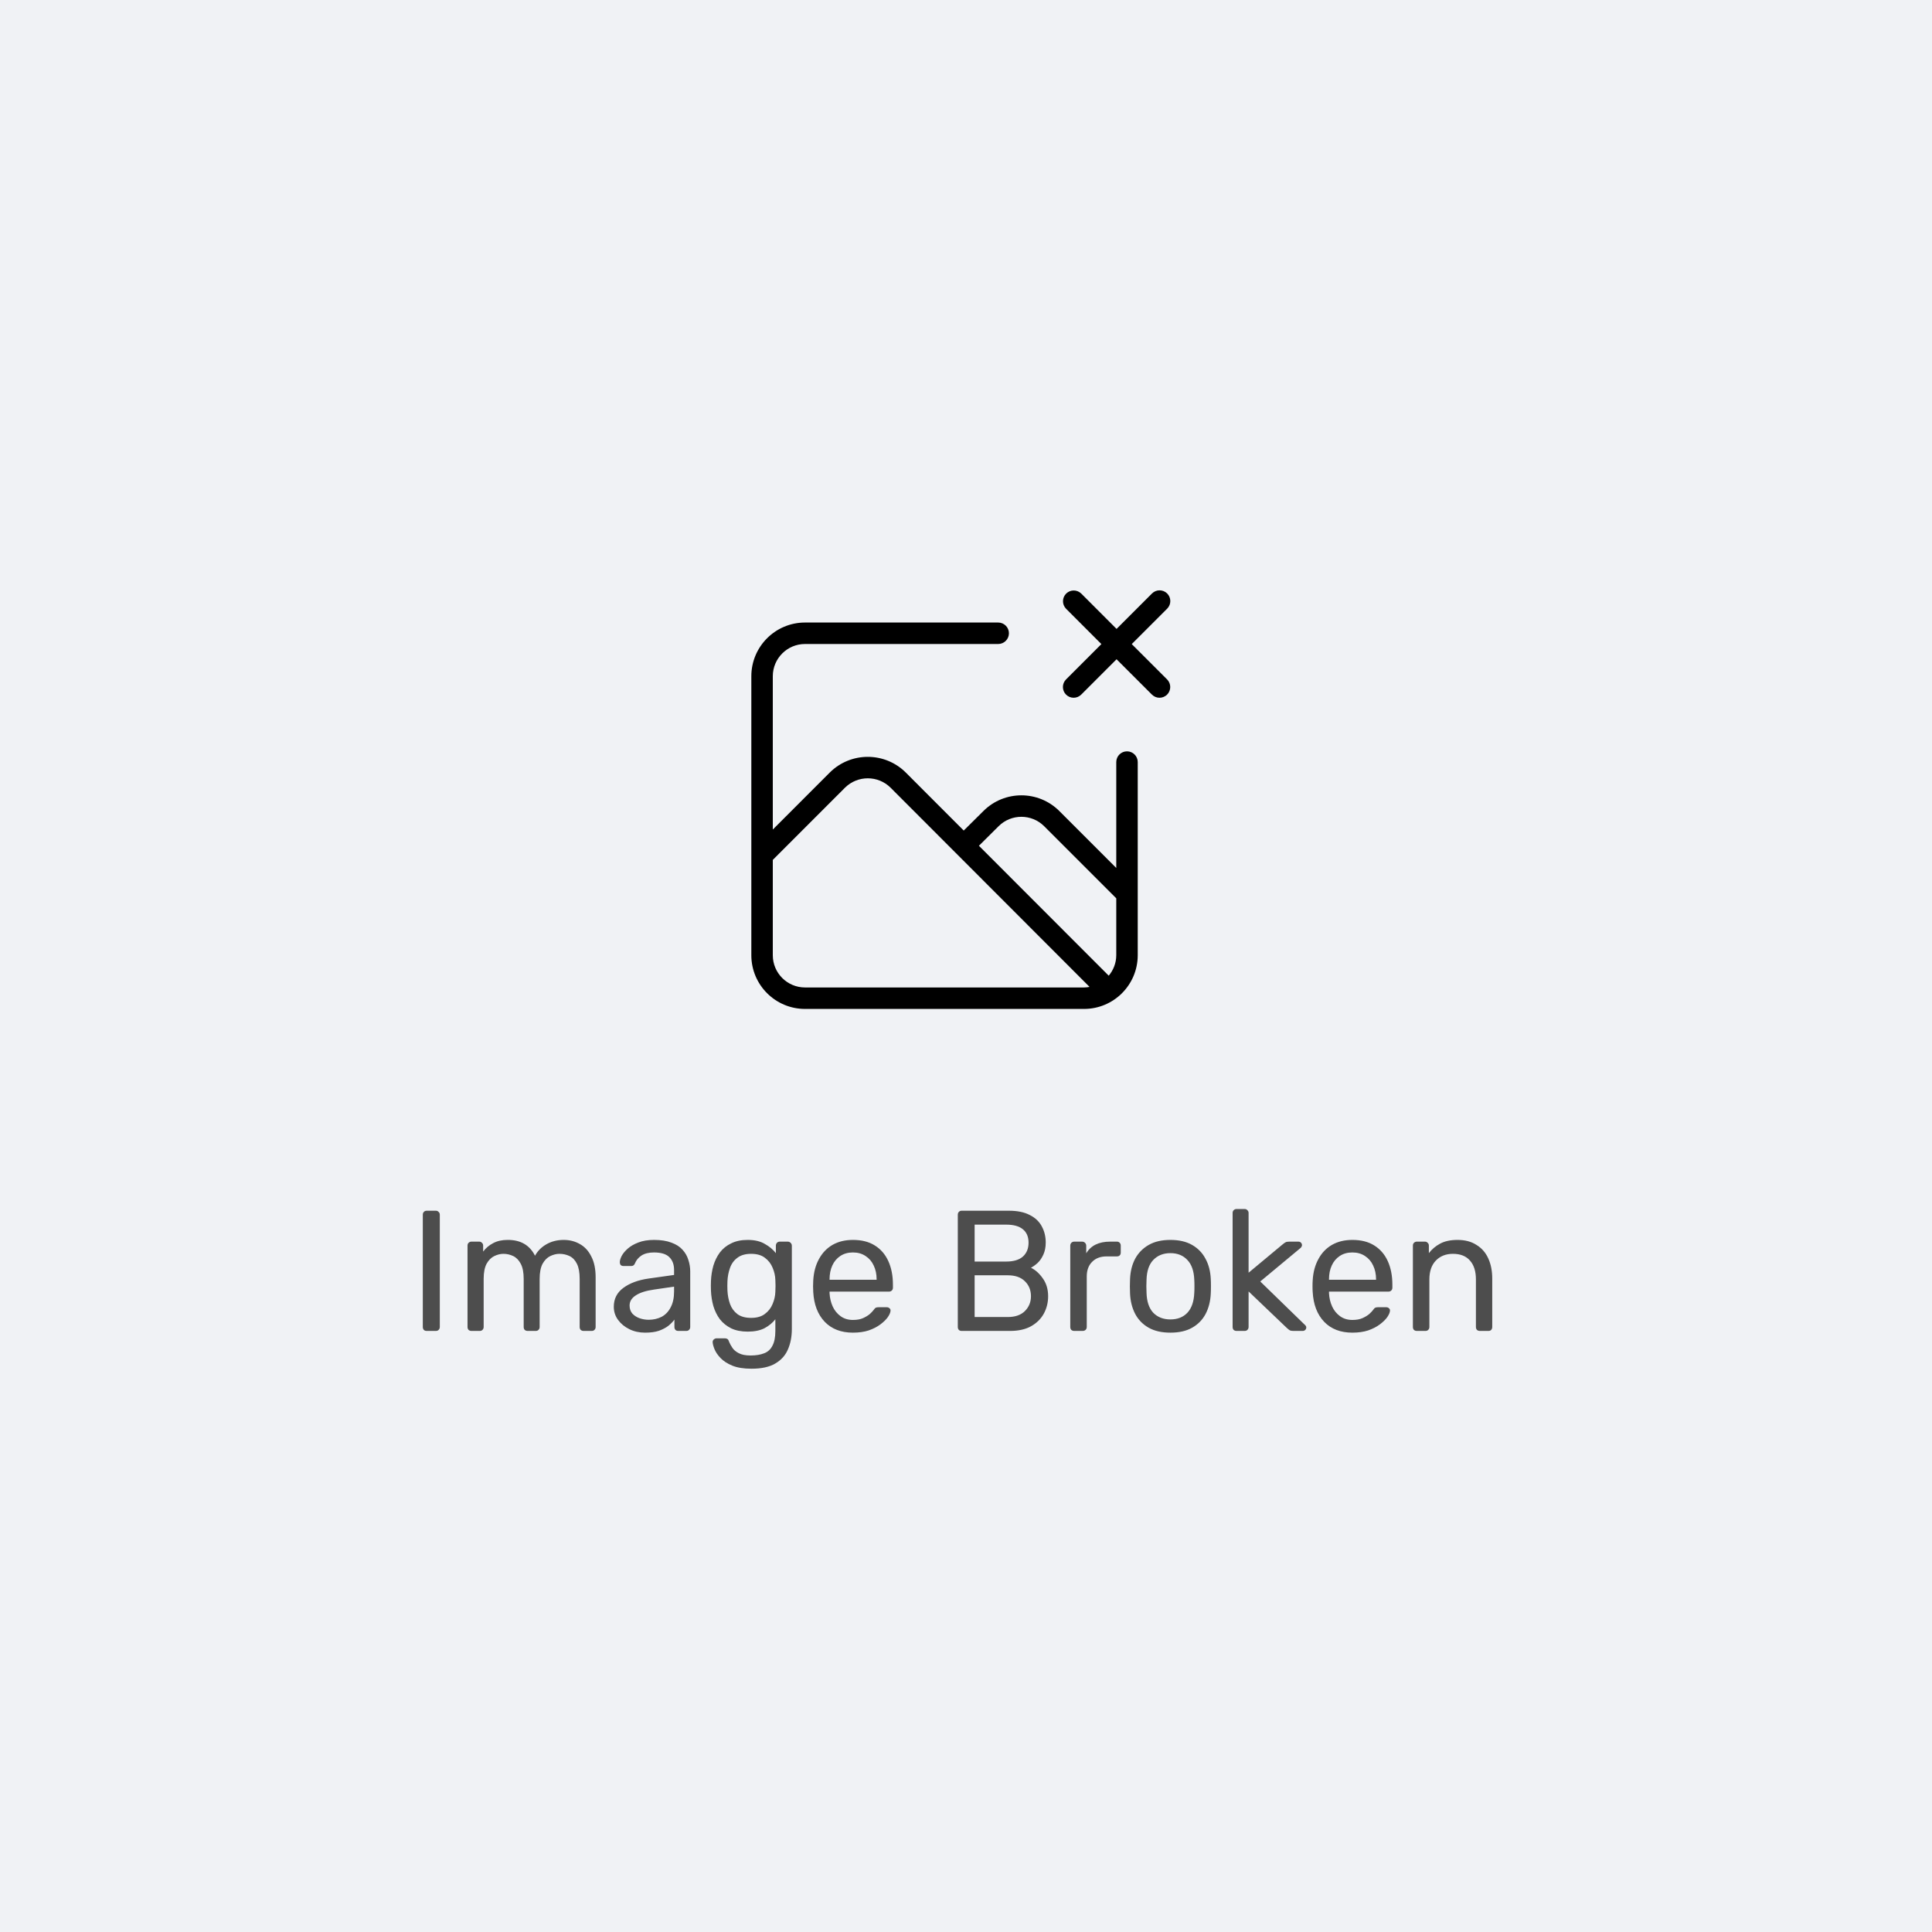 <svg viewBox="0 0 90 90" fill="none" xmlns="http://www.w3.org/2000/svg">
<rect x="-0" width="90" height="90" fill="#F0F2F5"/>
<path d="M52.5 35C52.224 35 52 35.224 52 35.5V40.433L49.347 37.78C48.373 36.809 46.797 36.806 45.819 37.773L44.894 38.69L42.191 35.984C41.212 35.014 39.634 35.015 38.656 35.986L36 38.643V31.5C36.001 30.672 36.672 30.001 37.5 30H46.5C46.776 30 47 29.776 47 29.5C47 29.224 46.776 29 46.5 29H37.5C36.12 29.001 35.001 30.12 35 31.5V44.5C35.001 45.88 36.12 46.999 37.5 47H50.5C51.88 46.999 52.998 45.88 53 44.5V35.5C53 35.224 52.776 35 52.5 35ZM50.5 46H37.5C36.672 45.999 36.001 45.328 36 44.5V40.057L39.363 36.693C39.951 36.112 40.897 36.111 41.485 36.692L50.756 45.974C50.673 45.989 50.588 46 50.5 46ZM52 44.5C51.999 44.864 51.864 45.193 51.649 45.452L45.602 39.399L46.524 38.483C47.111 37.904 48.056 37.906 48.64 38.487L52 41.847V44.5ZM52.721 30.004L54.368 28.357C54.37 28.355 54.373 28.353 54.375 28.35C54.568 28.153 54.565 27.837 54.368 27.643C54.171 27.45 53.854 27.453 53.661 27.65L52.014 29.297L50.368 27.65C50.173 27.46 49.862 27.46 49.668 27.65C49.471 27.844 49.468 28.16 49.661 28.357L51.307 30.004L49.661 31.65C49.567 31.744 49.514 31.871 49.514 32.004C49.514 32.28 49.738 32.504 50.014 32.504C50.147 32.504 50.274 32.451 50.368 32.357L52.014 30.711L53.661 32.357C53.755 32.451 53.882 32.504 54.014 32.504V32.504C54.147 32.504 54.274 32.451 54.368 32.358C54.563 32.162 54.563 31.846 54.368 31.65L52.721 30.004Z" fill="black"/>
<path d="M19.88 62C19.821 62 19.776 61.984 19.744 61.952C19.712 61.915 19.696 61.869 19.696 61.816V56.584C19.696 56.531 19.712 56.488 19.744 56.456C19.776 56.419 19.821 56.4 19.88 56.4H20.304C20.357 56.4 20.4 56.419 20.432 56.456C20.469 56.488 20.488 56.531 20.488 56.584V61.816C20.488 61.869 20.469 61.915 20.432 61.952C20.4 61.984 20.357 62 20.304 62H19.88ZM21.963 62C21.91 62 21.865 61.984 21.827 61.952C21.795 61.915 21.779 61.869 21.779 61.816V58.024C21.779 57.971 21.795 57.928 21.827 57.896C21.865 57.859 21.91 57.84 21.963 57.84H22.323C22.377 57.84 22.419 57.859 22.451 57.896C22.489 57.928 22.507 57.971 22.507 58.024V58.304C22.63 58.139 22.785 58.008 22.971 57.912C23.158 57.811 23.382 57.76 23.643 57.76C24.246 57.755 24.673 58 24.923 58.496C25.046 58.272 25.225 58.093 25.459 57.96C25.694 57.827 25.961 57.76 26.259 57.76C26.537 57.76 26.787 57.824 27.011 57.952C27.241 58.08 27.419 58.275 27.547 58.536C27.681 58.792 27.747 59.115 27.747 59.504V61.816C27.747 61.869 27.729 61.915 27.691 61.952C27.659 61.984 27.617 62 27.563 62H27.187C27.134 62 27.089 61.984 27.051 61.952C27.019 61.915 27.003 61.869 27.003 61.816V59.576C27.003 59.277 26.961 59.043 26.875 58.872C26.79 58.701 26.675 58.581 26.531 58.512C26.387 58.443 26.23 58.408 26.059 58.408C25.921 58.408 25.779 58.443 25.635 58.512C25.491 58.581 25.371 58.701 25.275 58.872C25.185 59.043 25.139 59.277 25.139 59.576V61.816C25.139 61.869 25.121 61.915 25.083 61.952C25.051 61.984 25.009 62 24.955 62H24.579C24.526 62 24.481 61.984 24.443 61.952C24.411 61.915 24.395 61.869 24.395 61.816V59.576C24.395 59.277 24.35 59.043 24.259 58.872C24.169 58.701 24.051 58.581 23.907 58.512C23.763 58.443 23.611 58.408 23.451 58.408C23.313 58.408 23.171 58.443 23.027 58.512C22.883 58.581 22.763 58.701 22.667 58.872C22.577 59.043 22.531 59.275 22.531 59.568V61.816C22.531 61.869 22.513 61.915 22.475 61.952C22.443 61.984 22.401 62 22.347 62H21.963ZM30.049 62.08C29.782 62.08 29.539 62.027 29.321 61.92C29.102 61.813 28.926 61.669 28.793 61.488C28.659 61.307 28.593 61.101 28.593 60.872C28.593 60.504 28.742 60.211 29.041 59.992C29.339 59.773 29.729 59.629 30.209 59.56L31.401 59.392V59.16C31.401 58.904 31.326 58.704 31.177 58.56C31.033 58.416 30.795 58.344 30.465 58.344C30.225 58.344 30.03 58.392 29.881 58.488C29.737 58.584 29.635 58.707 29.577 58.856C29.545 58.936 29.489 58.976 29.409 58.976H29.049C28.99 58.976 28.945 58.96 28.913 58.928C28.886 58.891 28.873 58.848 28.873 58.8C28.873 58.72 28.902 58.621 28.961 58.504C29.025 58.387 29.121 58.272 29.249 58.16C29.377 58.048 29.539 57.955 29.737 57.88C29.939 57.8 30.185 57.76 30.473 57.76C30.793 57.76 31.062 57.803 31.281 57.888C31.499 57.968 31.67 58.077 31.793 58.216C31.921 58.355 32.011 58.512 32.065 58.688C32.123 58.864 32.153 59.043 32.153 59.224V61.816C32.153 61.869 32.134 61.915 32.097 61.952C32.065 61.984 32.022 62 31.969 62H31.601C31.542 62 31.497 61.984 31.465 61.952C31.433 61.915 31.417 61.869 31.417 61.816V61.472C31.347 61.568 31.254 61.664 31.137 61.76C31.019 61.851 30.873 61.928 30.697 61.992C30.521 62.051 30.305 62.08 30.049 62.08ZM30.217 61.48C30.435 61.48 30.635 61.435 30.817 61.344C30.998 61.248 31.139 61.101 31.241 60.904C31.347 60.707 31.401 60.459 31.401 60.16V59.936L30.473 60.072C30.094 60.125 29.809 60.216 29.617 60.344C29.425 60.467 29.329 60.624 29.329 60.816C29.329 60.965 29.371 61.091 29.457 61.192C29.547 61.288 29.659 61.36 29.793 61.408C29.931 61.456 30.073 61.48 30.217 61.48ZM35.007 63.76C34.644 63.76 34.345 63.712 34.111 63.616C33.881 63.52 33.7 63.403 33.567 63.264C33.439 63.131 33.345 62.995 33.287 62.856C33.233 62.723 33.204 62.616 33.199 62.536C33.193 62.483 33.209 62.437 33.247 62.4C33.289 62.363 33.335 62.344 33.383 62.344H33.767C33.815 62.344 33.855 62.355 33.887 62.376C33.919 62.397 33.945 62.443 33.967 62.512C33.999 62.592 34.047 62.68 34.111 62.776C34.175 62.877 34.273 62.963 34.407 63.032C34.54 63.107 34.727 63.144 34.967 63.144C35.217 63.144 35.428 63.109 35.599 63.04C35.769 62.976 35.897 62.859 35.983 62.688C36.073 62.523 36.119 62.293 36.119 62V61.456C35.991 61.621 35.823 61.76 35.615 61.872C35.407 61.979 35.145 62.032 34.831 62.032C34.532 62.032 34.276 61.981 34.063 61.88C33.849 61.773 33.673 61.632 33.535 61.456C33.401 61.275 33.3 61.069 33.231 60.84C33.167 60.611 33.129 60.371 33.119 60.12C33.113 59.971 33.113 59.824 33.119 59.68C33.129 59.429 33.167 59.189 33.231 58.96C33.3 58.731 33.401 58.525 33.535 58.344C33.673 58.163 33.849 58.021 34.063 57.92C34.276 57.813 34.532 57.76 34.831 57.76C35.151 57.76 35.415 57.821 35.623 57.944C35.836 58.061 36.009 58.205 36.143 58.376V58.032C36.143 57.979 36.159 57.933 36.191 57.896C36.228 57.859 36.273 57.84 36.327 57.84H36.695C36.748 57.84 36.793 57.859 36.831 57.896C36.868 57.933 36.887 57.979 36.887 58.032V61.912C36.887 62.269 36.825 62.587 36.703 62.864C36.585 63.141 36.388 63.36 36.111 63.52C35.839 63.68 35.471 63.76 35.007 63.76ZM34.991 61.392C35.257 61.392 35.471 61.331 35.631 61.208C35.796 61.085 35.916 60.931 35.991 60.744C36.071 60.557 36.113 60.368 36.119 60.176C36.124 60.101 36.127 60.011 36.127 59.904C36.127 59.792 36.124 59.699 36.119 59.624C36.113 59.432 36.071 59.243 35.991 59.056C35.916 58.869 35.796 58.715 35.631 58.592C35.471 58.469 35.257 58.408 34.991 58.408C34.724 58.408 34.511 58.469 34.351 58.592C34.191 58.709 34.076 58.867 34.007 59.064C33.937 59.256 33.897 59.464 33.887 59.688C33.881 59.827 33.881 59.968 33.887 60.112C33.897 60.336 33.937 60.547 34.007 60.744C34.076 60.936 34.191 61.093 34.351 61.216C34.511 61.333 34.724 61.392 34.991 61.392ZM39.732 62.08C39.183 62.08 38.745 61.912 38.42 61.576C38.095 61.235 37.916 60.771 37.884 60.184C37.879 60.115 37.876 60.027 37.876 59.92C37.876 59.808 37.879 59.717 37.884 59.648C37.906 59.269 37.993 58.939 38.148 58.656C38.303 58.368 38.514 58.147 38.78 57.992C39.052 57.837 39.37 57.76 39.732 57.76C40.138 57.76 40.476 57.845 40.748 58.016C41.026 58.187 41.236 58.429 41.38 58.744C41.524 59.059 41.596 59.427 41.596 59.848V59.984C41.596 60.043 41.578 60.088 41.54 60.12C41.508 60.152 41.465 60.168 41.412 60.168H38.644C38.644 60.173 38.644 60.184 38.644 60.2C38.644 60.216 38.644 60.229 38.644 60.24C38.655 60.459 38.703 60.664 38.788 60.856C38.873 61.043 38.996 61.195 39.156 61.312C39.316 61.429 39.508 61.488 39.732 61.488C39.924 61.488 40.084 61.459 40.212 61.4C40.34 61.341 40.444 61.277 40.524 61.208C40.604 61.133 40.657 61.077 40.684 61.04C40.732 60.971 40.77 60.931 40.796 60.92C40.823 60.904 40.865 60.896 40.924 60.896H41.308C41.361 60.896 41.404 60.912 41.436 60.944C41.474 60.971 41.489 61.011 41.484 61.064C41.479 61.144 41.436 61.243 41.356 61.36C41.276 61.472 41.161 61.584 41.012 61.696C40.863 61.808 40.681 61.901 40.468 61.976C40.255 62.045 40.01 62.08 39.732 62.08ZM38.644 59.616H40.836V59.592C40.836 59.352 40.791 59.139 40.7 58.952C40.615 58.765 40.489 58.619 40.324 58.512C40.159 58.4 39.962 58.344 39.732 58.344C39.503 58.344 39.306 58.4 39.14 58.512C38.98 58.619 38.858 58.765 38.772 58.952C38.687 59.139 38.644 59.352 38.644 59.592V59.616ZM44.802 62C44.743 62 44.698 61.984 44.666 61.952C44.634 61.915 44.618 61.869 44.618 61.816V56.592C44.618 56.533 44.634 56.488 44.666 56.456C44.698 56.419 44.743 56.4 44.802 56.4H46.994C47.394 56.4 47.719 56.467 47.97 56.6C48.226 56.728 48.412 56.904 48.53 57.128C48.652 57.352 48.714 57.603 48.714 57.88C48.714 58.099 48.676 58.288 48.602 58.448C48.532 58.603 48.444 58.731 48.338 58.832C48.231 58.928 48.127 59.003 48.026 59.056C48.234 59.157 48.418 59.323 48.578 59.552C48.743 59.781 48.826 60.059 48.826 60.384C48.826 60.677 48.759 60.947 48.626 61.192C48.492 61.437 48.292 61.635 48.026 61.784C47.764 61.928 47.439 62 47.05 62H44.802ZM45.402 61.352H46.946C47.292 61.352 47.559 61.259 47.746 61.072C47.932 60.885 48.026 60.656 48.026 60.384C48.026 60.101 47.932 59.869 47.746 59.688C47.559 59.501 47.292 59.408 46.946 59.408H45.402V61.352ZM45.402 58.768H46.874C47.215 58.768 47.474 58.691 47.65 58.536C47.826 58.376 47.914 58.16 47.914 57.888C47.914 57.616 47.826 57.408 47.65 57.264C47.474 57.12 47.215 57.048 46.874 57.048H45.402V58.768ZM50.041 62C49.988 62 49.943 61.984 49.905 61.952C49.873 61.915 49.857 61.869 49.857 61.816V58.032C49.857 57.979 49.873 57.933 49.905 57.896C49.943 57.859 49.988 57.84 50.041 57.84H50.409C50.463 57.84 50.508 57.859 50.545 57.896C50.583 57.933 50.601 57.979 50.601 58.032V58.384C50.708 58.203 50.855 58.067 51.041 57.976C51.228 57.885 51.452 57.84 51.713 57.84H52.033C52.087 57.84 52.129 57.859 52.161 57.896C52.193 57.928 52.209 57.971 52.209 58.024V58.352C52.209 58.405 52.193 58.448 52.161 58.48C52.129 58.512 52.087 58.528 52.033 58.528H51.553C51.265 58.528 51.039 58.613 50.873 58.784C50.708 58.949 50.625 59.176 50.625 59.464V61.816C50.625 61.869 50.607 61.915 50.569 61.952C50.532 61.984 50.487 62 50.433 62H50.041ZM54.522 62.08C54.117 62.08 53.778 62.003 53.506 61.848C53.234 61.693 53.026 61.48 52.882 61.208C52.738 60.931 52.658 60.616 52.642 60.264C52.637 60.173 52.634 60.059 52.634 59.92C52.634 59.776 52.637 59.661 52.642 59.576C52.658 59.219 52.738 58.904 52.882 58.632C53.032 58.36 53.242 58.147 53.514 57.992C53.786 57.837 54.122 57.76 54.522 57.76C54.922 57.76 55.258 57.837 55.53 57.992C55.802 58.147 56.01 58.36 56.154 58.632C56.304 58.904 56.386 59.219 56.402 59.576C56.408 59.661 56.41 59.776 56.41 59.92C56.41 60.059 56.408 60.173 56.402 60.264C56.386 60.616 56.306 60.931 56.162 61.208C56.018 61.48 55.81 61.693 55.538 61.848C55.266 62.003 54.928 62.08 54.522 62.08ZM54.522 61.464C54.853 61.464 55.117 61.36 55.314 61.152C55.512 60.939 55.618 60.629 55.634 60.224C55.64 60.144 55.642 60.043 55.642 59.92C55.642 59.797 55.64 59.696 55.634 59.616C55.618 59.211 55.512 58.904 55.314 58.696C55.117 58.483 54.853 58.376 54.522 58.376C54.192 58.376 53.925 58.483 53.722 58.696C53.525 58.904 53.421 59.211 53.41 59.616C53.405 59.696 53.402 59.797 53.402 59.92C53.402 60.043 53.405 60.144 53.41 60.224C53.421 60.629 53.525 60.939 53.722 61.152C53.925 61.36 54.192 61.464 54.522 61.464ZM57.604 62C57.551 62 57.505 61.984 57.468 61.952C57.436 61.915 57.42 61.869 57.42 61.816V56.504C57.42 56.451 57.436 56.408 57.468 56.376C57.505 56.339 57.551 56.32 57.604 56.32H57.98C58.033 56.32 58.076 56.339 58.108 56.376C58.145 56.408 58.164 56.451 58.164 56.504V59.288L59.74 57.976C59.804 57.923 59.852 57.888 59.884 57.872C59.921 57.851 59.98 57.84 60.06 57.84H60.484C60.532 57.84 60.572 57.856 60.604 57.888C60.636 57.92 60.652 57.96 60.652 58.008C60.652 58.029 60.644 58.053 60.628 58.08C60.617 58.107 60.593 58.133 60.556 58.16L58.708 59.696L60.756 61.688C60.82 61.741 60.852 61.789 60.852 61.832C60.852 61.88 60.836 61.92 60.804 61.952C60.772 61.984 60.732 62 60.684 62H60.268C60.188 62 60.129 61.992 60.092 61.976C60.055 61.955 60.007 61.917 59.948 61.864L58.164 60.16V61.816C58.164 61.869 58.145 61.915 58.108 61.952C58.076 61.984 58.033 62 57.98 62H57.604ZM62.998 62.08C62.448 62.08 62.011 61.912 61.686 61.576C61.36 61.235 61.182 60.771 61.15 60.184C61.144 60.115 61.142 60.027 61.142 59.92C61.142 59.808 61.144 59.717 61.15 59.648C61.171 59.269 61.259 58.939 61.414 58.656C61.568 58.368 61.779 58.147 62.046 57.992C62.318 57.837 62.635 57.76 62.998 57.76C63.403 57.76 63.742 57.845 64.014 58.016C64.291 58.187 64.502 58.429 64.646 58.744C64.79 59.059 64.862 59.427 64.862 59.848V59.984C64.862 60.043 64.843 60.088 64.806 60.12C64.774 60.152 64.731 60.168 64.678 60.168H61.91C61.91 60.173 61.91 60.184 61.91 60.2C61.91 60.216 61.91 60.229 61.91 60.24C61.92 60.459 61.968 60.664 62.054 60.856C62.139 61.043 62.262 61.195 62.422 61.312C62.582 61.429 62.774 61.488 62.998 61.488C63.19 61.488 63.35 61.459 63.478 61.4C63.606 61.341 63.71 61.277 63.79 61.208C63.87 61.133 63.923 61.077 63.95 61.04C63.998 60.971 64.035 60.931 64.062 60.92C64.088 60.904 64.131 60.896 64.19 60.896H64.574C64.627 60.896 64.67 60.912 64.702 60.944C64.739 60.971 64.755 61.011 64.75 61.064C64.744 61.144 64.702 61.243 64.622 61.36C64.542 61.472 64.427 61.584 64.278 61.696C64.128 61.808 63.947 61.901 63.734 61.976C63.52 62.045 63.275 62.08 62.998 62.08ZM61.91 59.616H64.102V59.592C64.102 59.352 64.056 59.139 63.966 58.952C63.88 58.765 63.755 58.619 63.59 58.512C63.424 58.4 63.227 58.344 62.998 58.344C62.768 58.344 62.571 58.4 62.406 58.512C62.246 58.619 62.123 58.765 62.038 58.952C61.952 59.139 61.91 59.352 61.91 59.592V59.616ZM66.002 62C65.949 62 65.904 61.984 65.866 61.952C65.834 61.915 65.818 61.869 65.818 61.816V58.024C65.818 57.971 65.834 57.928 65.866 57.896C65.904 57.859 65.949 57.84 66.002 57.84H66.378C66.432 57.84 66.474 57.859 66.506 57.896C66.544 57.928 66.562 57.971 66.562 58.024V58.376C66.701 58.195 66.874 58.048 67.082 57.936C67.296 57.819 67.568 57.76 67.898 57.76C68.245 57.76 68.538 57.837 68.778 57.992C69.024 58.141 69.208 58.352 69.33 58.624C69.453 58.891 69.514 59.203 69.514 59.56V61.816C69.514 61.869 69.498 61.915 69.466 61.952C69.434 61.984 69.392 62 69.338 62H68.938C68.885 62 68.84 61.984 68.802 61.952C68.77 61.915 68.754 61.869 68.754 61.816V59.6C68.754 59.227 68.664 58.936 68.482 58.728C68.301 58.515 68.034 58.408 67.682 58.408C67.352 58.408 67.085 58.515 66.882 58.728C66.685 58.936 66.586 59.227 66.586 59.6V61.816C66.586 61.869 66.568 61.915 66.53 61.952C66.498 61.984 66.456 62 66.402 62H66.002Z" fill="#4D4D4D"/>
</svg>
